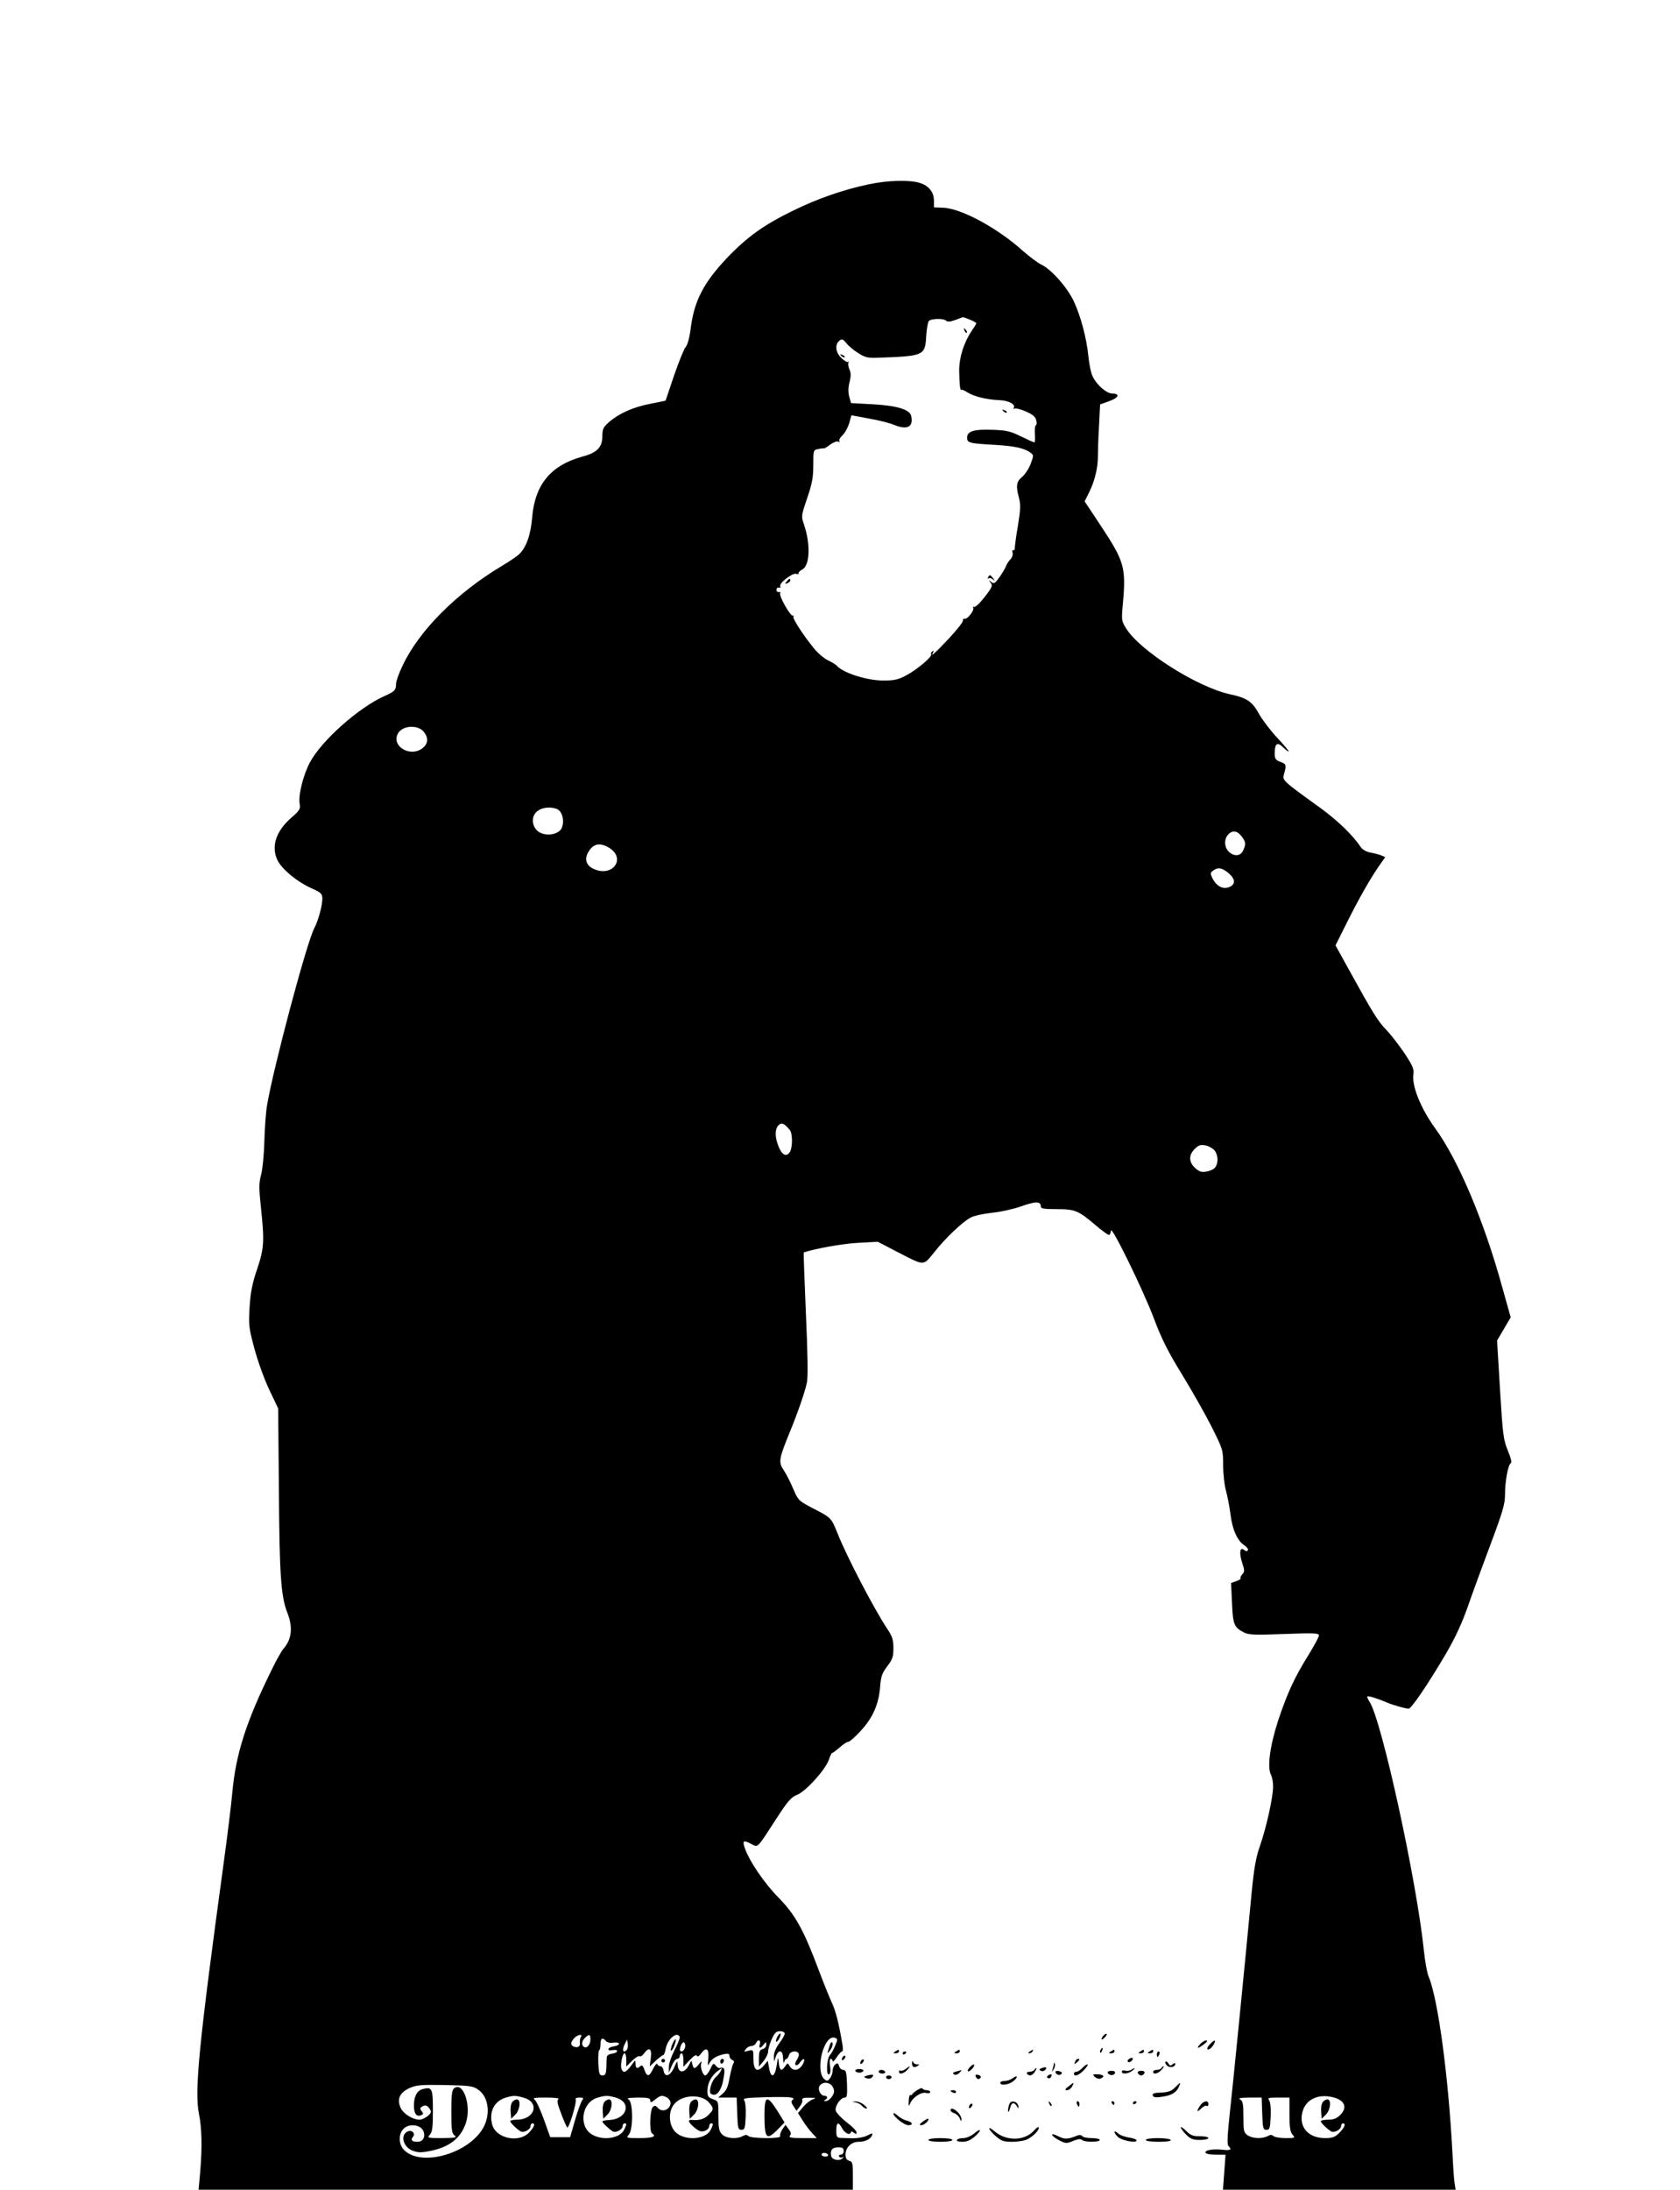 <?xml version="1.0" standalone="no"?>
<!DOCTYPE svg PUBLIC "-//W3C//DTD SVG 20010904//EN"
 "http://www.w3.org/TR/2001/REC-SVG-20010904/DTD/svg10.dtd">
<svg version="1.0" xmlns="http://www.w3.org/2000/svg"
 width="912pt" height="1188pt" viewBox="0 0 912 1188"
 preserveAspectRatio="xMidYMid meet">

<g transform="translate(0,1188) scale(0.1,-0.1)"
fill="#000000" stroke="none">
<path d="M4716 10880 c-137 -29 -271 -75 -405 -140 -163 -79 -254 -144 -365
-260 -128 -136 -178 -233 -197 -385 -6 -48 -17 -87 -27 -98 -9 -10 -37 -80
-63 -155 l-46 -136 -84 -17 c-93 -18 -169 -52 -224 -100 -30 -27 -35 -37 -35
-74 0 -62 -28 -91 -111 -113 -169 -47 -255 -151 -270 -328 -8 -97 -33 -166
-72 -202 -12 -11 -53 -39 -92 -62 -246 -147 -449 -350 -539 -540 -20 -41 -36
-86 -36 -100 0 -34 -8 -42 -60 -65 -141 -62 -345 -243 -408 -362 -37 -70 -64
-181 -55 -225 5 -26 0 -35 -45 -74 -84 -73 -111 -156 -76 -230 23 -49 106
-117 180 -151 57 -25 63 -31 64 -58 0 -37 -22 -120 -44 -161 -42 -81 -220
-749 -256 -959 -7 -38 -13 -128 -15 -200 -2 -71 -10 -152 -18 -180 -11 -42
-12 -69 -1 -170 20 -191 18 -227 -20 -340 -26 -77 -36 -124 -41 -206 -6 -98
-4 -114 26 -225 17 -65 53 -165 80 -222 l49 -103 4 -442 c3 -460 11 -579 46
-667 31 -79 24 -143 -21 -195 -10 -11 -38 -60 -62 -110 -140 -283 -197 -460
-216 -672 -6 -67 -27 -236 -46 -375 -136 -993 -160 -1243 -135 -1366 16 -79
18 -180 7 -314 l-9 -98 1776 0 1776 0 0 76 c0 67 -2 76 -20 81 -14 4 -20 14
-20 34 0 38 32 69 71 69 36 0 64 14 73 35 5 13 2 13 -26 -1 -17 -9 -51 -15
-77 -15 -25 1 -56 2 -68 2 -20 1 -23 7 -23 40 0 45 11 50 30 15 14 -28 43 -43
48 -26 3 8 8 7 18 -1 11 -9 14 -8 14 2 0 8 -24 33 -54 55 -29 23 -56 51 -59
63 -6 24 26 71 49 71 12 0 14 14 12 75 -2 63 -6 75 -20 75 -9 0 -20 9 -23 21
-5 16 -10 18 -21 8 -8 -6 -14 -21 -14 -33 0 -12 -6 -31 -14 -41 -12 -16 -16
-17 -30 -6 -54 45 -3 248 57 225 15 -5 15 -9 1 -42 -8 -20 -21 -44 -29 -52
-18 -20 -21 -115 -4 -104 7 4 9 21 5 45 -4 24 -2 39 4 39 5 0 10 -6 10 -12 0
-7 10 2 21 19 12 18 25 33 30 33 5 0 6 15 3 33 -20 119 -37 187 -58 231 -13
28 -44 105 -69 171 -84 225 -129 306 -220 399 -79 80 -161 201 -185 273 -12
38 -6 41 38 18 36 -18 28 -26 130 131 67 104 84 123 118 137 48 19 154 137
172 191 6 20 15 36 18 36 4 0 22 14 41 30 18 17 39 30 46 30 7 0 38 27 68 60
65 70 98 145 105 240 4 54 10 72 38 109 29 38 34 52 34 99 0 46 -6 64 -34 106
-74 112 -221 394 -271 521 -32 80 -34 82 -136 134 -74 39 -76 41 -104 106 -15
36 -39 82 -52 101 -28 42 -24 61 34 203 45 110 81 214 93 268 7 29 5 152 -5
375 -8 183 -13 332 -12 333 62 21 213 48 294 52 l108 6 106 -55 c149 -77 140
-77 198 -5 62 79 157 169 200 191 18 10 69 21 114 26 45 4 117 20 160 35 79
28 107 28 107 0 0 -12 15 -15 85 -15 100 0 118 -7 210 -85 35 -30 69 -55 75
-55 5 0 10 10 11 23 0 35 173 -317 233 -476 42 -111 75 -178 151 -301 53 -87
126 -215 161 -284 63 -126 64 -128 64 -212 0 -47 7 -110 16 -140 8 -30 19 -87
24 -127 10 -82 37 -142 75 -167 14 -9 23 -21 19 -27 -4 -6 -11 -6 -20 2 -23
19 -28 -15 -11 -69 14 -41 14 -49 1 -63 -8 -8 -12 -18 -9 -21 4 -3 -7 -10 -23
-16 l-29 -10 5 -108 c5 -118 11 -133 66 -161 25 -13 59 -14 218 -8 160 6 188
5 188 -8 0 -8 -25 -54 -55 -103 -77 -123 -116 -208 -165 -354 -46 -140 -62
-259 -40 -300 7 -14 12 -44 11 -68 -2 -62 -38 -222 -71 -316 -22 -62 -32 -120
-45 -251 -35 -372 -105 -1078 -121 -1219 -11 -107 -13 -151 -5 -159 20 -20 12
-25 -33 -20 -52 6 -100 -3 -91 -17 3 -6 29 -10 57 -10 l51 0 -7 -95 -7 -95
631 0 632 0 -6 38 c-3 20 -8 91 -11 157 -22 419 -78 837 -129 960 -9 20 -20
83 -26 140 -39 381 -229 1250 -295 1352 -9 14 -15 27 -12 29 4 5 56 -11 102
-31 34 -15 104 -35 122 -35 15 0 104 131 203 299 51 88 87 165 120 260 26 75
82 227 124 339 63 168 76 213 76 261 0 72 16 163 31 172 7 4 2 27 -16 70 -24
59 -27 85 -42 330 l-16 266 37 63 37 63 -46 164 c-99 359 -238 689 -365 863
-78 108 -127 230 -117 293 4 26 -5 47 -48 112 -30 44 -73 100 -97 125 -47 48
-76 95 -199 318 l-79 143 61 122 c67 134 125 236 176 310 l33 47 -24 10 c-13
5 -40 12 -59 15 -20 4 -42 17 -50 29 -42 64 -124 143 -217 211 -212 153 -210
151 -199 187 13 48 12 53 -21 65 -25 9 -30 17 -30 45 0 55 14 65 45 34 15 -15
29 -25 31 -23 2 2 -26 36 -64 76 -37 40 -81 98 -98 129 -36 66 -66 86 -155
105 -175 37 -485 232 -564 355 -27 43 -28 45 -19 140 17 195 8 226 -123 424
l-85 128 26 52 c30 62 46 131 46 191 0 23 2 96 6 163 l6 120 50 18 c52 18 60
41 15 41 -30 1 -81 44 -104 90 -9 16 -20 65 -24 107 -10 103 -42 223 -80 304
-36 76 -123 174 -177 199 -20 10 -64 43 -97 72 -138 125 -337 233 -436 236
l-49 2 0 36 c0 47 -28 82 -78 97 -56 17 -173 14 -276 -8z m549 -734 c19 -8 35
-17 35 -20 0 -3 -11 -21 -25 -41 -43 -64 -68 -144 -68 -215 1 -73 5 -111 12
-105 2 3 18 -4 35 -15 37 -22 101 -38 171 -41 51 -2 90 -23 78 -42 -3 -5 -2
-7 4 -4 6 4 33 -3 61 -15 37 -16 52 -28 57 -47 4 -14 3 -27 -2 -28 -4 -2 -7
-23 -5 -48 2 -25 1 -45 -3 -45 -4 0 -37 15 -74 33 -55 27 -79 33 -151 35 -102
4 -140 -7 -140 -42 0 -29 10 -32 159 -40 98 -6 154 -18 185 -42 18 -13 18 -15
1 -61 -10 -26 -31 -58 -47 -71 -31 -26 -34 -49 -16 -115 9 -36 8 -63 -6 -148
-10 -57 -17 -112 -17 -122 0 -9 -4 -15 -9 -12 -4 3 -6 -4 -3 -14 3 -11 -3 -28
-14 -38 -10 -11 -19 -26 -21 -33 -2 -7 -17 -33 -33 -57 -27 -38 -33 -42 -47
-31 -15 12 -16 11 -4 -4 12 -15 8 -25 -33 -77 -26 -34 -52 -58 -58 -54 -5 3
-7 1 -4 -4 8 -13 -30 -63 -46 -60 -7 1 -11 -3 -10 -10 2 -7 -32 -50 -74 -95
-72 -77 -106 -108 -88 -78 5 9 4 11 -4 6 -6 -4 -9 -11 -6 -16 7 -12 -74 -81
-135 -114 -43 -23 -64 -28 -123 -28 -91 -1 -226 43 -257 83 -3 3 -23 16 -46
27 -22 11 -56 40 -75 64 -56 68 -119 165 -112 172 4 3 2 6 -4 6 -15 0 -75 108
-68 121 4 5 1 8 -7 7 -7 -2 -13 4 -13 12 0 8 6 14 13 12 8 -1 11 2 8 7 -10 15
64 73 85 68 11 -3 17 -2 14 2 -2 5 7 14 20 21 42 22 46 138 9 246 -15 43 -14
48 18 142 27 79 33 113 33 179 0 81 0 82 28 87 15 3 28 5 30 3 1 -1 17 8 34
21 18 13 38 20 44 16 7 -4 9 -3 6 3 -4 6 4 20 17 32 13 12 29 42 36 65 l12 43
96 -18 c54 -9 114 -25 136 -34 71 -30 107 -11 92 50 -9 34 -80 55 -213 62
l-113 6 -10 35 c-6 24 -6 50 2 79 8 33 8 51 -1 69 -6 14 -8 31 -5 37 4 7 3 9
-1 4 -5 -4 -21 5 -37 20 -32 30 -37 73 -12 94 14 12 19 10 38 -12 11 -15 40
-39 64 -54 37 -24 52 -28 105 -26 253 9 259 11 265 117 2 38 9 75 14 82 12 14
80 16 94 2 7 -7 23 -6 50 4 21 8 40 15 42 15 1 1 18 -6 37 -13z m-2963 -2238
c25 -33 22 -63 -8 -87 -66 -52 -171 10 -134 79 24 45 110 50 142 8z m721 -417
c30 -12 43 -66 26 -104 -15 -32 -74 -45 -116 -25 -37 18 -52 68 -30 102 21 32
75 44 120 27z m3716 -147 c24 -31 26 -43 9 -79 -14 -31 -50 -33 -78 -5 -24 24
-26 67 -3 92 23 25 48 22 72 -8z m-3432 -64 c92 -56 21 -159 -80 -116 -42 17
-56 51 -36 88 27 51 64 60 116 28z m3361 -136 c38 -32 41 -60 7 -76 -34 -15
-69 2 -91 43 -15 31 -15 33 2 46 26 19 46 16 82 -13z m-2381 -1394 c17 -20 16
-101 -1 -123 -19 -25 -42 -12 -60 34 -20 50 -20 93 0 114 17 17 32 10 61 -25z
m2306 -111 c20 -25 22 -68 4 -92 -6 -10 -28 -20 -47 -23 -28 -5 -40 -1 -63 20
-34 32 -35 69 -1 103 20 20 31 24 57 19 18 -3 40 -16 50 -27z m-2333 -4792 c0
-7 -13 -31 -30 -53 -18 -24 -29 -51 -29 -69 l1 -30 10 28 c15 41 38 35 39 -10
1 -21 3 -30 6 -20 2 9 8 17 13 17 4 0 10 9 13 20 5 21 41 28 52 10 4 -6 0 -22
-9 -35 -20 -30 -3 -43 18 -13 22 30 31 16 11 -16 -20 -31 -50 -34 -67 -7 -12
20 -12 20 -26 0 -20 -29 -30 -23 -34 19 -4 36 -4 36 -12 -15 -10 -64 -31 -70
-41 -13 l-7 39 -22 -26 c-35 -40 -56 -26 -56 37 0 50 0 50 -27 44 -25 -7 -27
-6 -14 9 7 10 21 17 31 17 10 0 20 7 24 15 8 23 28 18 21 -5 -8 -25 3 -26 21
-2 13 16 13 16 14 -1 0 -11 -9 -21 -20 -24 -16 -4 -20 -14 -20 -50 l0 -45 25
30 c14 17 25 40 25 53 0 13 9 43 20 67 15 33 24 42 45 42 14 0 25 -6 25 -13z
m-1107 -19 c-4 -7 -6 -20 -5 -30 4 -20 -11 -30 -32 -22 -20 8 -20 23 1 46 18
20 49 25 36 6z m52 -13 c0 -28 -19 -50 -34 -41 -16 10 -14 32 5 50 22 22 30
20 29 -9z m485 11 c0 -7 -13 -40 -30 -72 -16 -32 -30 -72 -29 -89 l0 -30 16
38 c8 20 21 37 29 37 8 0 14 7 14 15 0 8 5 15 10 15 6 0 10 -16 10 -36 l0 -37
34 36 c22 23 36 32 39 24 3 -8 11 -4 22 11 29 39 45 28 40 -25 -4 -39 -3 -44
5 -28 14 26 37 40 78 50 26 5 32 3 32 -10 0 -8 7 -18 15 -21 10 -4 12 -10 7
-18 -5 -6 -14 -40 -21 -76 -8 -49 -17 -71 -36 -87 l-26 -23 50 0 50 0 3 -87
c3 -80 5 -88 23 -88 18 0 20 8 23 73 2 44 -2 79 -8 87 -10 12 12 14 125 17
127 3 160 -1 135 -17 -6 -4 -4 -16 7 -31 l17 -26 18 24 c10 12 16 29 13 36 -3
8 8 12 38 11 38 0 40 -1 17 -10 -14 -5 -37 -24 -51 -41 l-27 -32 25 -40 c14
-23 37 -53 51 -68 l26 -28 -78 0 c-62 0 -76 3 -68 13 8 9 6 19 -7 36 l-17 23
-18 -26 c-9 -15 -14 -31 -11 -36 9 -14 -158 -13 -172 1 -8 8 -17 8 -31 0 -33
-18 -90 -13 -112 9 -17 17 -20 33 -20 101 0 80 0 80 -30 90 -26 10 -30 16 -30
47 0 40 24 84 60 109 21 15 22 15 12 -4 -6 -11 -18 -25 -26 -32 -24 -20 -41
-82 -26 -91 30 -19 58 18 69 91 8 48 4 55 -24 49 -5 -1 -14 6 -21 15 -10 13
-14 11 -28 -20 -9 -19 -21 -35 -27 -35 -14 0 -30 47 -22 67 4 12 0 11 -11 -4
-10 -13 -21 -23 -26 -23 -5 0 -10 10 -12 23 -4 21 -4 21 -17 -5 -24 -48 -60
-48 -62 0 -1 24 -3 23 -20 -16 -22 -47 -51 -55 -57 -14 -2 12 -9 22 -17 22 -7
0 -15 5 -17 12 -2 6 -12 -5 -22 -25 -21 -45 -34 -47 -48 -6 -7 22 -14 27 -21
20 -17 -17 -27 -13 -27 12 -1 22 -1 22 -15 2 -35 -49 -51 -57 -61 -30 -8 20 5
85 16 85 6 0 10 -16 10 -36 l0 -36 31 31 c17 17 35 28 41 25 5 -3 16 3 24 15
27 38 44 27 37 -24 l-6 -46 33 31 c18 16 36 30 40 30 4 0 11 16 14 36 8 38 37
74 61 74 8 0 15 -6 15 -14z m-401 -19 c6 -8 23 -12 41 -9 17 2 30 0 30 -6 0
-6 -12 -12 -27 -14 -14 -2 -28 -8 -30 -14 -2 -7 6 -10 22 -7 14 3 25 1 25 -5
0 -6 -12 -12 -27 -14 -16 -2 -28 -9 -29 -18 -1 -8 -2 -34 -2 -57 -2 -35 -6
-43 -21 -43 -17 0 -20 9 -23 66 -1 36 0 68 5 71 4 2 7 17 7 34 0 31 11 37 29
16z m112 -50 c-18 -18 -25 1 -11 30 l14 28 4 -24 c2 -13 -1 -28 -7 -34z m319
24 c0 -20 -17 -37 -27 -28 -7 8 7 47 18 47 5 0 9 -9 9 -19z m802 -226 c9 -19
8 -29 -6 -50 -9 -14 -24 -25 -34 -24 -10 0 -12 3 -4 6 17 7 15 23 -3 23 -22 0
-39 38 -24 56 19 23 58 17 71 -11z m-1925 -13 c54 -38 67 -127 29 -201 -75
-143 -338 -220 -432 -126 -31 31 -32 87 -3 116 29 29 89 23 106 -10 15 -32 1
-61 -31 -61 -30 0 -39 10 -24 27 14 18 -4 38 -27 30 -43 -17 -29 -82 22 -104
31 -12 47 -13 97 -3 103 20 166 68 194 149 33 95 -13 233 -64 190 -11 -9 -14
-39 -14 -127 0 -98 3 -117 18 -128 14 -11 5 -13 -67 -14 -81 0 -83 1 -68 18
14 15 17 40 17 131 0 121 -4 130 -55 117 -31 -8 -48 -39 -48 -89 0 -44 14 -63
38 -53 14 5 15 9 4 22 -10 13 -10 17 2 25 18 11 30 7 43 -15 9 -14 6 -21 -13
-37 -13 -10 -32 -19 -43 -19 -39 0 -90 33 -104 66 -20 47 -4 80 48 105 38 17
61 19 193 17 137 -3 153 -5 182 -26z m246 -43 c90 -25 60 -119 -37 -119 -20 0
-36 -4 -36 -8 0 -9 36 -44 57 -56 17 -9 53 11 53 29 0 8 5 15 10 15 18 0 10
-21 -19 -51 -57 -57 -179 -30 -199 44 -19 68 11 128 72 146 42 13 55 13 99 0z
m499 1 c90 -25 63 -118 -36 -122 -20 -1 -36 -4 -36 -8 0 -7 38 -43 57 -54 17
-9 53 11 53 29 0 8 5 15 10 15 13 0 13 -4 -1 -33 -22 -49 -117 -63 -176 -27
-74 45 -55 174 30 199 43 13 56 13 99 1z m279 0 c10 -6 19 -19 19 -28 0 -38
-46 -56 -70 -27 -10 12 -16 13 -26 4 -16 -14 -20 -134 -4 -144 26 -16 3 -25
-67 -25 -73 0 -75 1 -60 18 25 27 24 177 0 191 -14 8 -1 10 50 11 54 0 67 -3
67 -16 0 -13 5 -12 26 5 30 24 38 25 65 11z m227 -26 c28 -32 28 -39 -3 -69
-21 -22 -53 -31 -92 -26 -7 1 -13 -2 -13 -7 0 -11 41 -48 60 -54 20 -7 50 9
50 27 0 8 5 15 10 15 13 0 13 -4 -1 -33 -22 -49 -117 -63 -176 -27 -55 33 -63
130 -14 174 47 43 141 43 179 0z m3394 26 c60 -17 73 -56 33 -95 -18 -18 -35
-25 -65 -25 -22 0 -40 -4 -40 -8 0 -9 36 -44 57 -56 17 -9 53 11 53 29 0 8 5
15 10 15 18 0 10 -21 -19 -51 -24 -24 -38 -29 -78 -29 -92 0 -145 62 -122 144
19 68 88 99 171 76z m-4210 -8 c-10 -7 -7 -24 14 -78 14 -38 29 -72 33 -76 9
-10 54 140 46 153 -4 5 6 9 21 9 21 0 24 -3 15 -14 -6 -7 -24 -55 -39 -107
l-27 -94 -54 0 -54 0 -34 95 c-19 52 -41 101 -50 108 -14 10 -3 12 63 12 44 0
73 -4 66 -8z m3820 -79 c3 -80 5 -88 23 -88 18 0 20 8 23 73 2 46 -2 79 -9 88
-10 12 -2 14 50 14 l61 0 0 -92 c0 -71 4 -95 17 -110 15 -17 14 -18 -38 -18
-30 0 -60 5 -66 11 -8 8 -17 8 -31 0 -30 -16 -84 -14 -110 5 -20 14 -22 24
-22 99 0 69 -3 86 -17 94 -14 8 -1 10 49 11 l67 0 3 -87z m-2272 -203 c0 -11
-7 -20 -16 -20 -8 0 -12 -5 -9 -10 4 -6 12 -7 18 -4 9 5 9 4 1 -5 -16 -18 -58
-9 -62 12 -6 32 6 47 38 47 23 0 30 -4 30 -20z m-85 -20 c3 -5 -3 -10 -14 -10
-12 0 -21 5 -21 10 0 6 6 10 14 10 8 0 18 -4 21 -10z"/>
<path d="M5236 10087 c3 -10 9 -15 12 -12 3 3 0 11 -7 18 -10 9 -11 8 -5 -6z"/>
<path d="M4567 9949 c7 -7 15 -10 18 -7 3 3 -2 9 -12 12 -14 6 -15 5 -6 -5z"/>
<path d="M5447 9649 c7 -7 15 -10 18 -7 3 3 -2 9 -12 12 -14 6 -15 5 -6 -5z"/>
<path d="M5364 8748 c-4 -7 -4 -10 1 -6 4 4 15 2 24 -5 14 -11 14 -10 2 6 -16
20 -18 21 -27 5z"/>
<path d="M4270 8725 c-11 -13 -10 -14 4 -9 9 3 16 10 16 15 0 13 -6 11 -20 -6z"/>
<path d="M4220 830 c-6 -12 -9 -24 -7 -27 3 -2 11 5 17 17 6 12 9 24 7 27 -3
2 -11 -5 -17 -17z"/>
<path d="M3650 790 c-7 -17 -10 -33 -8 -36 3 -2 11 9 18 26 7 17 10 33 8 36
-3 2 -11 -9 -18 -26z"/>
<path d="M3590 700 c0 -5 5 -10 10 -10 6 0 10 5 10 10 0 6 -4 10 -10 10 -5 0
-10 -4 -10 -10z"/>
<path d="M3910 694 c0 -8 5 -12 10 -9 6 3 10 10 10 16 0 5 -4 9 -10 9 -5 0
-10 -7 -10 -16z"/>
<path d="M4150 406 c0 -130 11 -141 73 -78 l36 37 -39 63 c-56 88 -70 83 -70
-22z"/>
<path d="M2781 476 c-7 -8 -11 -32 -9 -53 l3 -38 23 23 c25 25 31 82 8 82 -7
0 -19 -6 -25 -14z"/>
<path d="M3281 476 c-7 -8 -11 -32 -9 -53 l3 -38 23 23 c25 25 31 82 8 82 -7
0 -19 -6 -25 -14z"/>
<path d="M3751 476 c-7 -8 -11 -32 -9 -53 l3 -38 23 23 c25 25 31 82 8 82 -7
0 -19 -6 -25 -14z"/>
<path d="M7181 476 c-7 -8 -11 -32 -9 -53 l3 -38 23 23 c25 25 31 82 8 82 -7
0 -19 -6 -25 -14z"/>
<path d="M5992 838 c-7 -7 -12 -16 -12 -21 0 -5 7 -1 16 8 9 9 14 18 12 20 -2
3 -10 -1 -16 -7z"/>
<path d="M6515 790 c-10 -11 -15 -20 -11 -20 4 0 19 9 33 20 17 13 20 20 11
20 -8 0 -23 -9 -33 -20z"/>
<path d="M6567 788 c-19 -20 -17 -35 2 -23 14 8 34 45 24 44 -4 0 -16 -10 -26
-21z"/>
<path d="M4505 785 c-16 -49 -16 -51 0 -31 15 19 20 46 10 46 -3 0 -8 -7 -10
-15z"/>
<path d="M5975 759 c-4 -6 -5 -12 -2 -15 2 -3 7 2 10 11 7 17 1 20 -8 4z"/>
<path d="M4860 750 c-13 -8 -12 -10 3 -10 9 0 17 5 17 10 0 12 -1 12 -20 0z"/>
<path d="M5190 750 c-13 -8 -12 -10 3 -10 9 0 17 5 17 10 0 12 -1 12 -20 0z"/>
<path d="M5590 750 c-9 -6 -10 -10 -3 -10 6 0 15 5 18 10 8 12 4 12 -15 0z"/>
<path d="M6030 750 c-13 -8 -12 -10 3 -10 9 0 17 5 17 10 0 12 -1 12 -20 0z"/>
<path d="M6190 750 c-13 -8 -12 -10 3 -10 9 0 17 5 17 10 0 12 -1 12 -20 0z"/>
<path d="M6240 750 c-13 -8 -12 -10 3 -10 9 0 17 5 17 10 0 12 -1 12 -20 0z"/>
<path d="M4900 739 c0 -5 5 -7 10 -4 6 3 10 8 10 11 0 2 -4 4 -10 4 -5 0 -10
-5 -10 -11z"/>
<path d="M6280 735 c0 -8 2 -15 4 -15 2 0 6 7 10 15 3 8 1 15 -4 15 -6 0 -10
-7 -10 -15z"/>
<path d="M4577 723 c-4 -3 -7 -11 -7 -17 0 -6 5 -5 12 2 6 6 9 14 7 17 -3 3
-9 2 -12 -2z"/>
<path d="M6130 710 c-8 -5 -11 -12 -7 -16 4 -4 13 -2 19 4 15 15 7 24 -12 12z"/>
<path d="M4677 703 c-4 -3 -7 -11 -7 -17 0 -6 5 -5 12 2 6 6 9 14 7 17 -3 3
-9 2 -12 -2z"/>
<path d="M5836 694 c-5 -14 -4 -15 9 -4 17 14 19 20 6 20 -5 0 -12 -7 -15 -16z"/>
<path d="M4951 688 c-1 -22 11 -29 29 -17 13 7 12 9 -2 9 -9 0 -19 6 -21 13
-3 7 -6 6 -6 -5z"/>
<path d="M6327 694 c-3 -3 0 -13 8 -20 14 -15 45 -9 45 8 0 6 -6 6 -14 -1 -11
-10 -16 -9 -23 4 -5 8 -12 13 -16 9z"/>
<path d="M5267 667 c-10 -10 -16 -21 -13 -24 7 -7 39 25 34 35 -2 4 -11 -1
-21 -11z"/>
<path d="M5721 683 c-1 -6 -4 -20 -7 -30 -5 -17 -5 -17 6 0 6 10 9 23 6 30 -3
9 -5 9 -5 0z"/>
<path d="M5875 660 c-10 -11 -24 -20 -32 -20 -7 0 -13 -4 -13 -10 0 -19 27
-10 55 20 16 17 24 30 18 30 -5 0 -18 -9 -28 -20z"/>
<path d="M4916 655 c-10 -8 -23 -12 -27 -9 -5 3 -9 0 -9 -5 0 -18 26 -12 45 9
21 23 18 25 -9 5z"/>
<path d="M5656 660 c-15 -5 -16 -9 -7 -14 7 -5 18 -3 24 3 14 14 6 20 -17 11z"/>
<path d="M6305 660 c-3 -5 -15 -10 -26 -10 -10 0 -19 -4 -19 -10 0 -17 26 -11
45 10 10 11 15 20 12 20 -3 0 -9 -4 -12 -10z"/>
<path d="M4643 645 c2 -5 12 -10 22 -10 10 0 20 5 22 10 2 6 -8 10 -22 10 -14
0 -23 -4 -22 -10z"/>
<path d="M5615 650 c-3 -5 -15 -10 -26 -10 -11 0 -17 -4 -14 -10 10 -16 29
-12 43 10 7 11 10 20 8 20 -3 0 -8 -4 -11 -10z"/>
<path d="M6140 650 c-8 -5 -23 -7 -32 -4 -10 3 -18 1 -18 -5 0 -16 33 -13 56
4 21 16 17 20 -6 5z"/>
<path d="M4770 640 c0 -5 9 -10 21 -10 11 0 17 5 14 10 -3 6 -13 10 -21 10 -8
0 -14 -4 -14 -10z"/>
<path d="M5190 641 c-18 -5 -21 -9 -11 -15 8 -5 19 -2 29 8 9 9 14 16 12 15
-3 -1 -16 -4 -30 -8z"/>
<path d="M5730 640 c0 -15 21 -23 32 -12 6 6 2 11 -11 15 -12 3 -21 1 -21 -3z"/>
<path d="M6013 635 c5 -15 34 -18 39 -3 4 8 -3 13 -18 13 -13 0 -23 -4 -21
-10z"/>
<path d="M6177 633 c3 -7 11 -13 18 -13 7 0 15 6 18 13 3 7 -4 12 -18 12 -14
0 -21 -5 -18 -12z"/>
<path d="M4710 620 c-22 -6 -23 -8 -7 -15 11 -4 23 -3 30 4 15 15 7 19 -23 11z"/>
<path d="M5297 614 c6 -16 19 -18 27 -5 3 5 -3 11 -13 14 -14 3 -18 1 -14 -9z"/>
<path d="M5691 621 c-8 -6 -9 -11 -3 -15 6 -3 14 -1 17 5 9 14 2 20 -14 10z"/>
<path d="M5943 612 c9 -8 23 -12 31 -9 26 10 18 22 -15 23 -27 1 -29 0 -16
-14z"/>
<path d="M4810 610 c0 -5 7 -10 15 -10 8 0 15 5 15 10 0 6 -7 10 -15 10 -8 0
-15 -4 -15 -10z"/>
<path d="M5496 604 c-11 -8 -30 -14 -43 -14 -13 0 -23 -4 -23 -10 0 -17 47
-11 71 9 28 23 23 36 -5 15z"/>
<path d="M5800 560 c-20 -16 -21 -20 -8 -20 10 0 22 9 28 20 13 25 11 25 -20
0z"/>
<path d="M6379 555 c-19 -20 -37 -26 -76 -28 -38 -1 -49 -5 -45 -16 4 -10 17
-12 48 -7 52 7 79 22 93 53 13 29 11 29 -20 -2z"/>
<path d="M4980 541 c-14 -9 -27 -19 -28 -24 -2 -4 -7 -5 -10 -3 -4 2 -8 -12
-9 -33 -1 -28 1 -31 7 -15 13 34 61 66 87 59 13 -3 23 -1 23 5 0 5 -9 10 -19
10 -11 0 -21 4 -23 9 -1 5 -14 1 -28 -8z"/>
<path d="M5160 536 c0 -2 7 -6 15 -10 8 -3 15 -1 15 4 0 6 -7 10 -15 10 -8 0
-15 -2 -15 -4z"/>
<path d="M4647 473 c12 -2 27 -11 33 -19 7 -8 18 -14 24 -14 6 1 0 10 -13 20
-13 11 -33 19 -45 19 l-21 -2 22 -4z"/>
<path d="M5476 454 c-4 -14 -5 -28 -3 -31 3 -2 7 8 11 22 7 29 21 32 36 8 10
-16 10 -16 8 2 -2 11 -12 21 -24 23 -16 2 -23 -4 -28 -24z"/>
<path d="M5696 467 c3 -10 9 -15 12 -12 3 3 0 11 -7 18 -10 9 -11 8 -5 -6z"/>
<path d="M5846 465 c4 -8 8 -15 10 -15 2 0 4 7 4 15 0 8 -4 15 -10 15 -5 0 -7
-7 -4 -15z"/>
<path d="M6035 470 c3 -5 8 -10 11 -10 2 0 4 5 4 10 0 6 -5 10 -11 10 -5 0 -7
-4 -4 -10z"/>
<path d="M6150 469 c0 -5 5 -7 10 -4 6 3 10 8 10 11 0 2 -4 4 -10 4 -5 0 -10
-5 -10 -11z"/>
<path d="M6516 458 c-22 -32 -20 -42 4 -18 12 12 25 18 30 15 6 -4 10 1 10 9
0 23 -26 19 -44 -6z"/>
<path d="M5267 463 c-4 -3 -7 -11 -7 -17 0 -6 5 -5 12 2 6 6 9 14 7 17 -3 3
-9 2 -12 -2z"/>
<path d="M5160 431 c0 -5 9 -13 21 -16 11 -4 24 -16 29 -28 7 -18 9 -18 9 -4
1 9 -8 26 -19 37 -21 21 -40 26 -40 11z"/>
<path d="M4850 413 c0 -17 59 -63 81 -63 29 0 23 17 -8 25 -16 3 -38 16 -50
27 -13 12 -23 17 -23 11z"/>
<path d="M5010 370 c-19 -15 -21 -20 -9 -20 16 0 46 27 38 35 -2 2 -15 -5 -29
-15z"/>
<path d="M5615 323 c-49 -58 -150 -62 -215 -7 -42 36 -38 13 5 -25 31 -27 43
-31 91 -31 30 0 67 6 82 14 33 17 65 51 61 64 -2 5 -13 -2 -24 -15z"/>
<path d="M6410 338 c0 -5 13 -23 29 -39 24 -24 38 -29 75 -29 25 0 46 5 46 10
0 6 -21 10 -46 10 -37 0 -51 5 -75 29 -16 16 -29 25 -29 19z"/>
<path d="M5287 304 c-16 -13 -41 -24 -57 -24 -16 0 -32 -4 -35 -10 -4 -6 8
-10 29 -10 25 0 45 9 68 29 40 35 35 49 -5 15z"/>
<path d="M6050 313 c0 -5 9 -18 19 -27 22 -20 101 -34 101 -19 0 6 -18 13 -41
16 -22 3 -49 13 -60 23 -10 9 -19 13 -19 7z"/>
<path d="M5712 297 c2 -7 20 -20 40 -30 34 -17 39 -17 74 -2 26 10 41 12 48 5
13 -13 96 -13 96 0 0 6 -20 10 -44 10 -25 0 -48 5 -51 11 -4 6 -14 7 -24 4
-53 -22 -71 -23 -106 -5 -22 11 -35 14 -33 7z"/>
<path d="M5040 270 c0 -6 28 -10 65 -10 37 0 65 4 65 10 0 6 -28 10 -65 10
-37 0 -65 -4 -65 -10z"/>
<path d="M6220 270 c0 -6 30 -10 71 -10 44 0 68 4 64 10 -3 6 -35 10 -71 10
-36 0 -64 -4 -64 -10z"/>
</g>
</svg>
